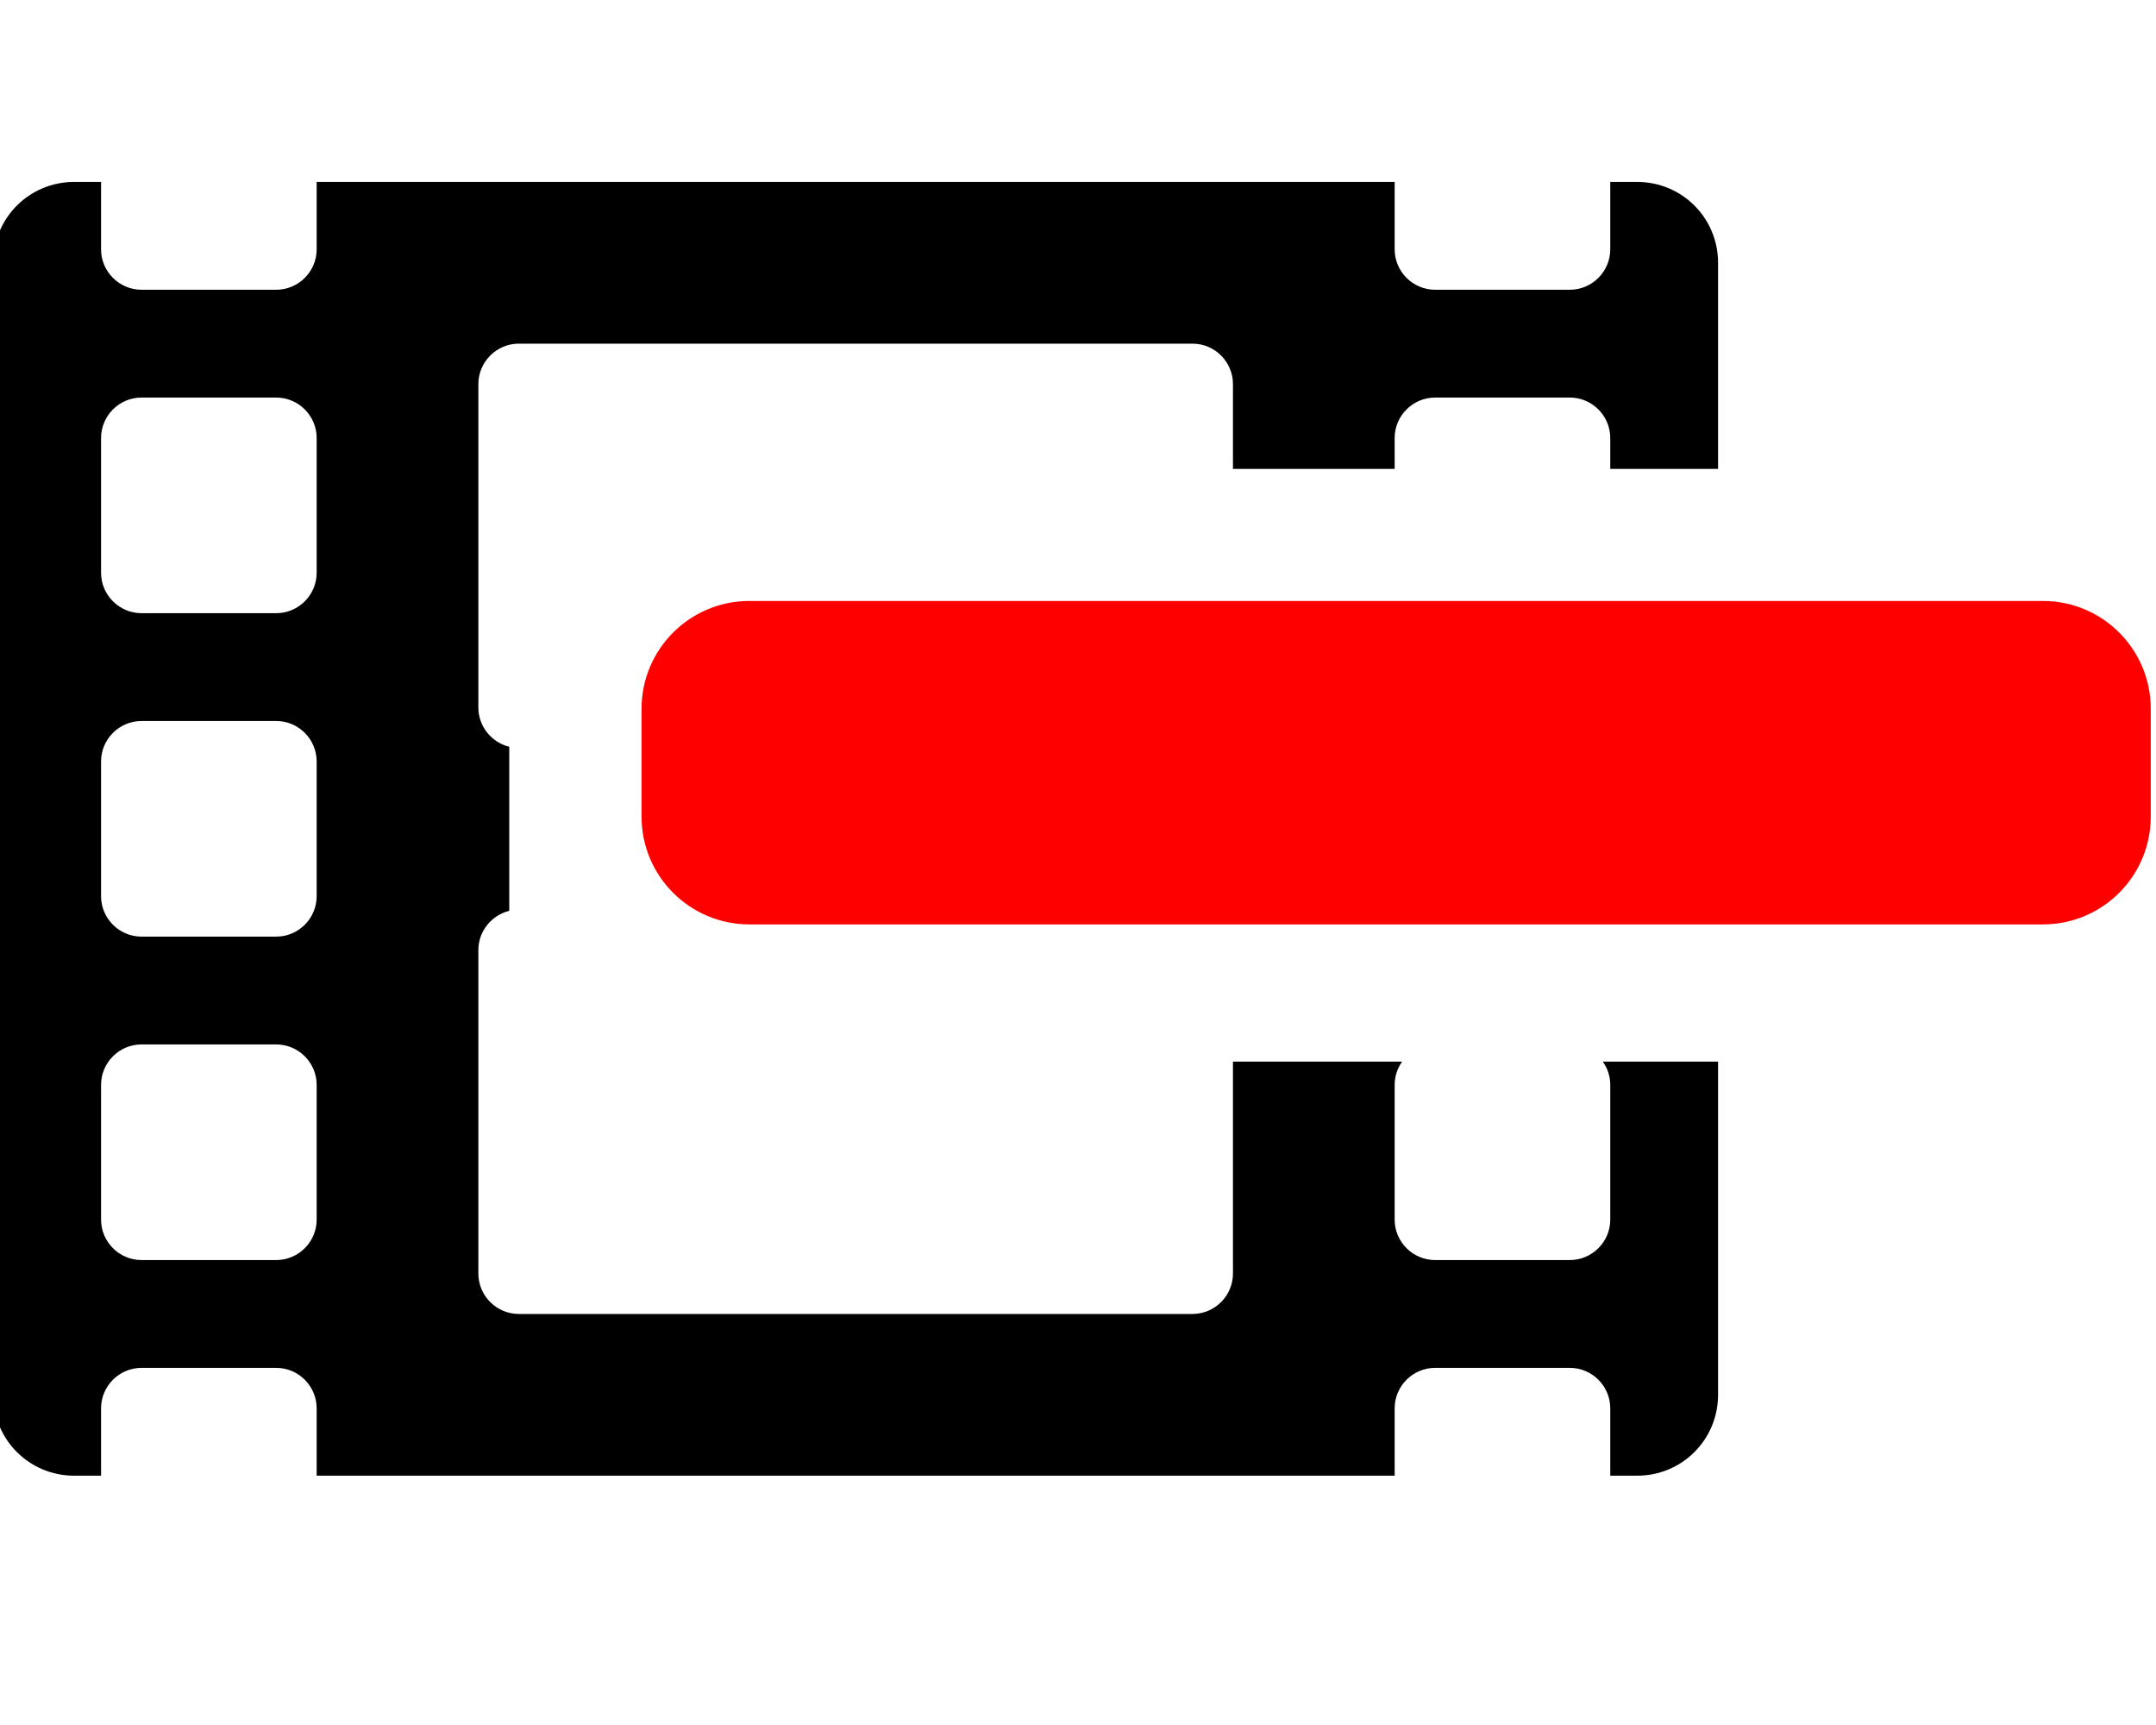 <?xml version="1.0" encoding="UTF-8" standalone="no"?>
<svg
   xmlns:dc="http://purl.org/dc/elements/1.1/"
   xmlns:cc="http://creativecommons.org/ns#"
   xmlns:rdf="http://www.w3.org/1999/02/22-rdf-syntax-ns#"
   xmlns:svg="http://www.w3.org/2000/svg"
   xmlns="http://www.w3.org/2000/svg"
   xmlns:sodipodi="http://sodipodi.sourceforge.net/DTD/sodipodi-0.dtd"
   xmlns:inkscape="http://www.inkscape.org/namespaces/inkscape"
   viewBox="0 0 640 512"
   version="1.1"
   id="svg4"
   sodipodi:docname="film-minus.svg"
   width="640"
   height="512"
   inkscape:version="0.92.3 (2405546, 2018-03-11)">
  <defs
     id="defs8" />
  <sodipodi:namedview
     pagecolor="#ffffff"
     bordercolor="#666666"
     borderopacity="1"
     objecttolerance="10"
     gridtolerance="10"
     guidetolerance="10"
     inkscape:pageopacity="0"
     inkscape:pageshadow="2"
     inkscape:window-width="1920"
     inkscape:window-height="1124"
     id="namedview6"
     showgrid="false"
     width="1"
     scale-x="512"
     units="px"
     inkscape:zoom="0.65186406"
     inkscape:cx="447.33573"
     inkscape:cy="241.74872"
     inkscape:window-x="0"
     inkscape:window-y="0"
     inkscape:window-maximized="1"
     inkscape:current-layer="svg4" />
  <path
     d="M 22 54 C 8.7 54 -2 64.7 -2 78 L -2 414 C -2 427.3 8.7 438 22 438 L 30 438 L 30 418 C 30 411.4 35.4 406 42 406 L 82 406 C 88.6 406 94 411.4 94 418 L 94 438 L 414 438 L 414 418 C 414 411.4 419.4 406 426 406 L 466 406 C 472.6 406 478 411.4 478 418 L 478 438 L 486 438 C 499.3 438 510 427.3 510 414 L 510 315.096 L 503.625 315.096 L 475.787 315.096 C 477.174 317.053 478 319.432 478 322 L 478 362 C 478 368.6 472.6 374 466 374 L 426 374 C 419.4 374 414 368.6 414 362 L 414 322 C 414 319.432 414.826 317.053 416.213 315.096 L 366 315.096 L 366 378 C 366 384.6 360.6 390 354 390 L 154 390 C 147.4 390 142 384.6 142 378 L 142 282 C 142 276.375 145.927 271.633 151.172 270.352 L 151.172 221.648 C 145.927 220.367 142 215.625 142 210 L 142 114 C 142 107.4 147.4 102 154 102 L 354 102 C 360.6 102 366 107.4 366 114 L 366 139.172 L 414 139.172 L 414 130 C 414 123.4 419.4 118 426 118 L 466 118 C 472.6 118 478 123.4 478 130 L 478 139.172 L 503.625 139.172 L 510 139.172 L 510 78 C 510 64.7 499.3 54 486 54 L 478 54 L 478 74 C 478 80.6 472.6 86 466 86 L 426 86 C 419.4 86 414 80.6 414 74 L 414 54 L 94 54 L 94 74 C 94 80.6 88.6 86 82 86 L 42 86 C 35.4 86 30 80.6 30 74 L 30 54 L 22 54 z M 42 118 L 82 118 C 88.6 118 94 123.4 94 130 L 94 170 C 94 176.6 88.6 182 82 182 L 42 182 C 35.4 182 30 176.6 30 170 L 30 130 C 30 123.4 35.4 118 42 118 z M 42 214 L 82 214 C 88.6 214 94 219.4 94 226 L 94 266 C 94 272.6 88.6 278 82 278 L 42 278 C 35.4 278 30 272.6 30 266 L 30 226 C 30 219.4 35.4 214 42 214 z M 42 310 L 82 310 C 88.6 310 94 315.4 94 322 L 94 362 C 94 368.6 88.6 374 82 374 L 42 374 C 35.4 374 30 368.6 30 362 L 30 322 C 30 315.4 35.4 310 42 310 z "
     id="path2-5" />
  <path
     inkscape:connector-curvature="0"
     d="m 606.441,178.373 h -384 c -17.67,0 -32,14.33 -32,32 v 32 c 0,17.67 14.33,32 32,32 h 384 c 17.67,0 32,-14.33 32,-32 v -32 c 0,-17.67 -14.33,-32 -32,-32 z"
     id="path2-92"
     style="fill:#ff0000" />
</svg>
